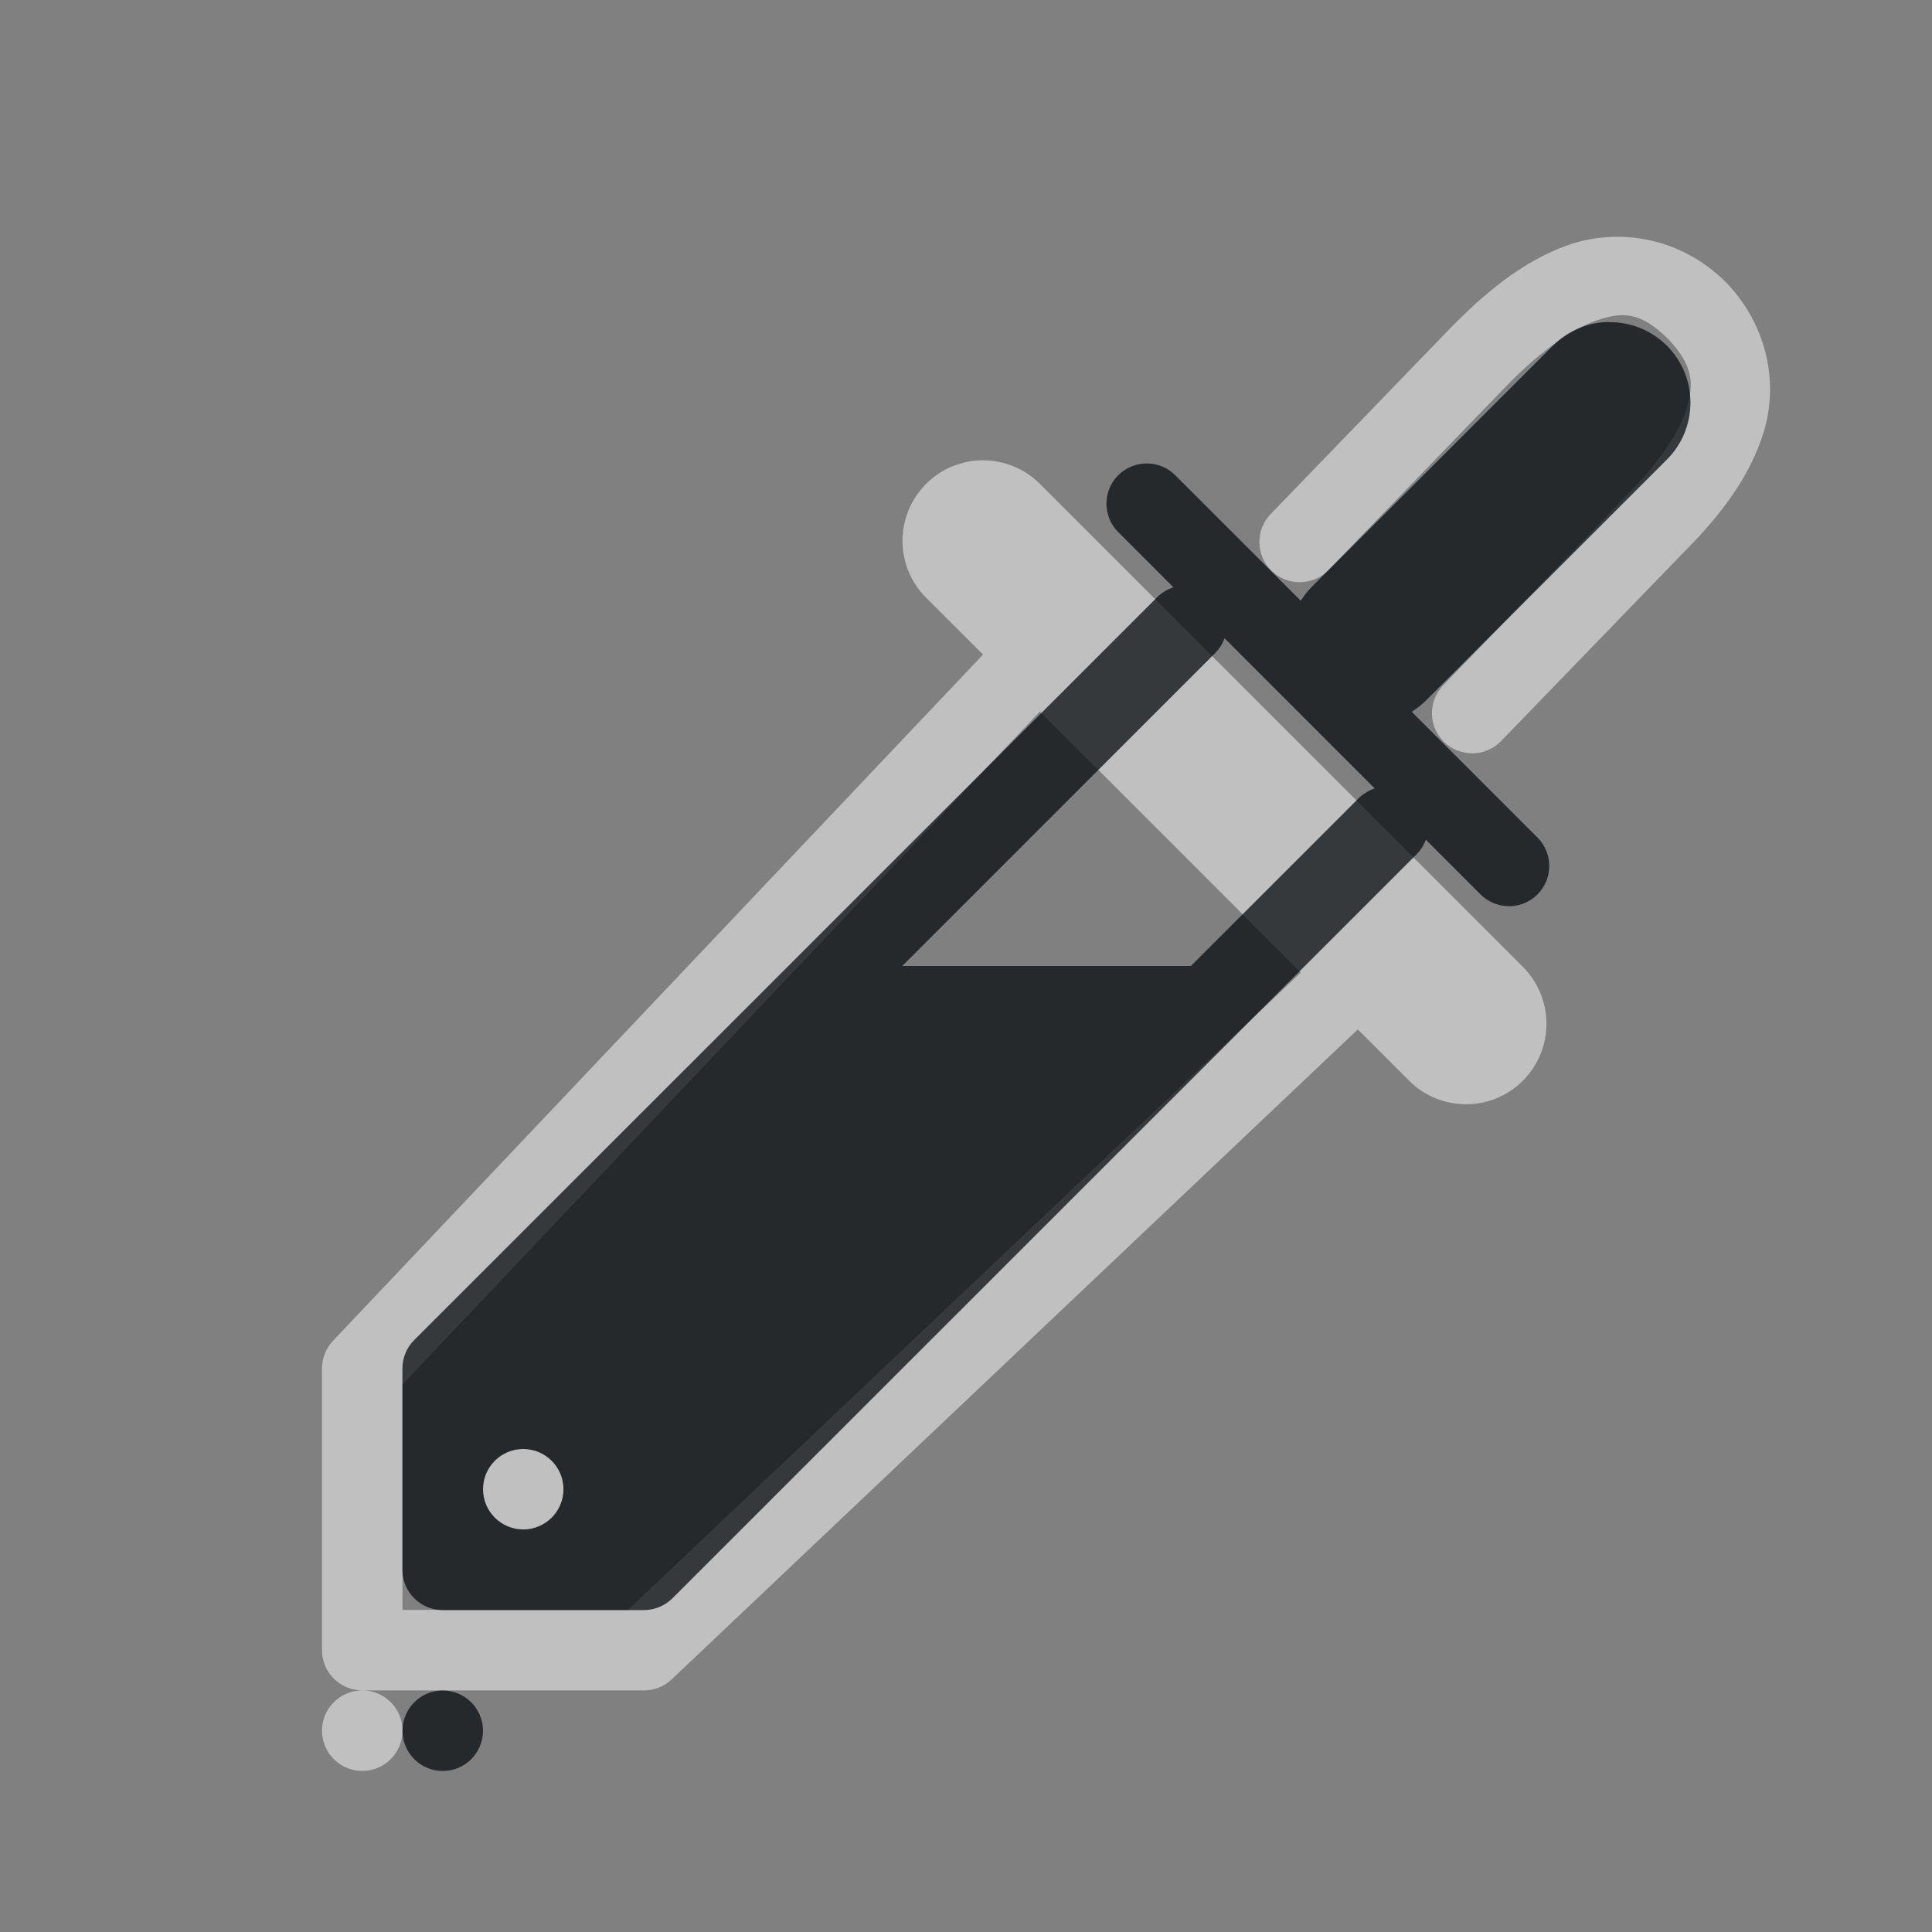 <?xml version="1.0" encoding="UTF-8"?>
<svg id="g" width="24" height="24" version="1.1" xmlns="http://www.w3.org/2000/svg" xmlns:cc="http://creativecommons.org/ns#" xmlns:dc="http://purl.org/dc/elements/1.1/" xmlns:rdf="http://www.w3.org/1999/02/22-rdf-syntax-ns#">
	<rect width="100%" height="100%" fill="#808080" stroke="none"/>
	<defs>
		<style id="current-color-scheme" type="text/css">.ColorScheme-Text {color:#090d11;}.ColorScheme-Background{color:#ffffff;}</style>
	</defs>
	<path id="h" class="ColorScheme-Background" d="m20.076 2.941c-0.211 0.002-0.415 0.039-0.602 0.105-0.596 0.213-1.062 0.634-1.42 0.992-2e-3 0.002-0.004 0.004-0.006 0.006l-2.264 2.342c-0.191 0.199-0.185 0.516 0.014 0.707 0.198 0.191 0.513 0.185 0.705-0.012l2.264-2.342c0.314-0.313 0.709-0.63 1.045-0.75 0.335-0.12 0.56-0.125 0.916 0.227 0.297 0.321 0.32 0.535 0.227 0.85-0.094 0.318-0.378 0.718-0.758 1.098-2e-3 0.002-0.004 0.004-0.006 0.006l-2.262 2.342c-0.192 0.198-0.187 0.515 0.012 0.707 0.199 0.191 0.516 0.185 0.707-0.014l2.258-2.334c0.441-0.441 0.834-0.934 1.008-1.52 0.174-0.586 0.05-1.287-0.457-1.828-0.004-0.004-0.008-0.008-0.012-0.012-0.296-0.296-0.641-0.465-0.984-0.533-0.129-0.026-0.258-0.038-0.385-0.037zm-7.865 2.777c-0.265 3.99e-5 -0.52 0.105-0.707 0.293-0.39 0.391-0.39 1.024 0 1.414l0.707 0.707-8.074 8.523c-0.088 0.093-0.137 0.216-0.137 0.344v3.5c2.76e-5 0.276 0.224 0.5 0.5 0.5-0.276 0-0.5 0.224-0.5 0.5s0.224 0.5 0.5 0.5 0.5-0.224 0.5-0.5c0-0.268-0.21-0.487-0.475-0.5h3.475c0.128 4.6e-5 0.251-0.049 0.344-0.137l8.523-8.074 0.637 0.637c0.391 0.39 1.024 0.39 1.414 0 0.39-0.391 0.39-1.024 0-1.414l-6-6c-0.188-0.188-0.442-0.293-0.707-0.293zm0.707 3.121 3.242 3.242-8.359 7.918h-2.801v-2.801zm-6.443 9.16c-0.264 0.013-0.475 0.232-0.475 0.5 0 0.276 0.224 0.5 0.5 0.5s0.5-0.224 0.5-0.5-0.224-0.5-0.5-0.5c-0.009 0-0.017-4.32e-4 -0.025 0z" style="fill-opacity:.5;fill:currentColor"/>
	<path id="f" class="ColorScheme-Text" d="m19.988 4c-0.033 2.944e-4 -0.067 0.002-0.1 0.006-0.225 0.025-0.435 0.127-0.596 0.287l-3 3c-0.05 0.052-0.095 0.109-0.133 0.17l-1.56-1.56c-0.094-0.094-0.221-0.146-0.354-0.146-0.133 1.99e-5 -0.26 0.053-0.354 0.146-0.195 0.195-0.195 0.512 0 0.707l0.686 0.686c-0.069 0.022-0.132 0.059-0.186 0.107l-9.246 9.244c-0.094 0.094-0.146 0.221-0.146 0.354v2.5c2.76e-5 0.276 0.224 0.5 0.5 0.5h2.5c0.133-2.5e-5 0.26-0.053 0.354-0.146l9.246-9.244c0.05-0.051 0.089-0.112 0.113-0.18l0.68 0.68c0.195 0.195 0.512 0.195 0.707 0 0.195-0.195 0.195-0.512 0-0.707l-1.562-1.562c0.061-0.038 0.118-0.083 0.17-0.133l3-3c0.39-0.391 0.39-1.024 0-1.414-0.19-0.19-0.449-0.296-0.719-0.293zm-4.775 3.93 1.865 1.865c-0.069 0.022-0.132 0.059-0.186 0.107l-2.098 2.098h-3.586l3.891-3.891c0.05-0.051 0.089-0.112 0.113-0.18zm-8.713 10.07c0.276 0 0.5 0.224 0.5 0.5s-0.224 0.5-0.5 0.5-0.5-0.224-0.5-0.5 0.224-0.5 0.5-0.5zm-1.025 3c-0.264 0.013-0.475 0.232-0.475 0.5 0 0.276 0.224 0.5 0.5 0.5s0.5-0.224 0.5-0.5-0.224-0.5-0.5-0.5c-0.009 0-0.017-4.32e-4 -0.025 0z" style="fill-opacity:.75;fill:currentColor"/>
</svg>
